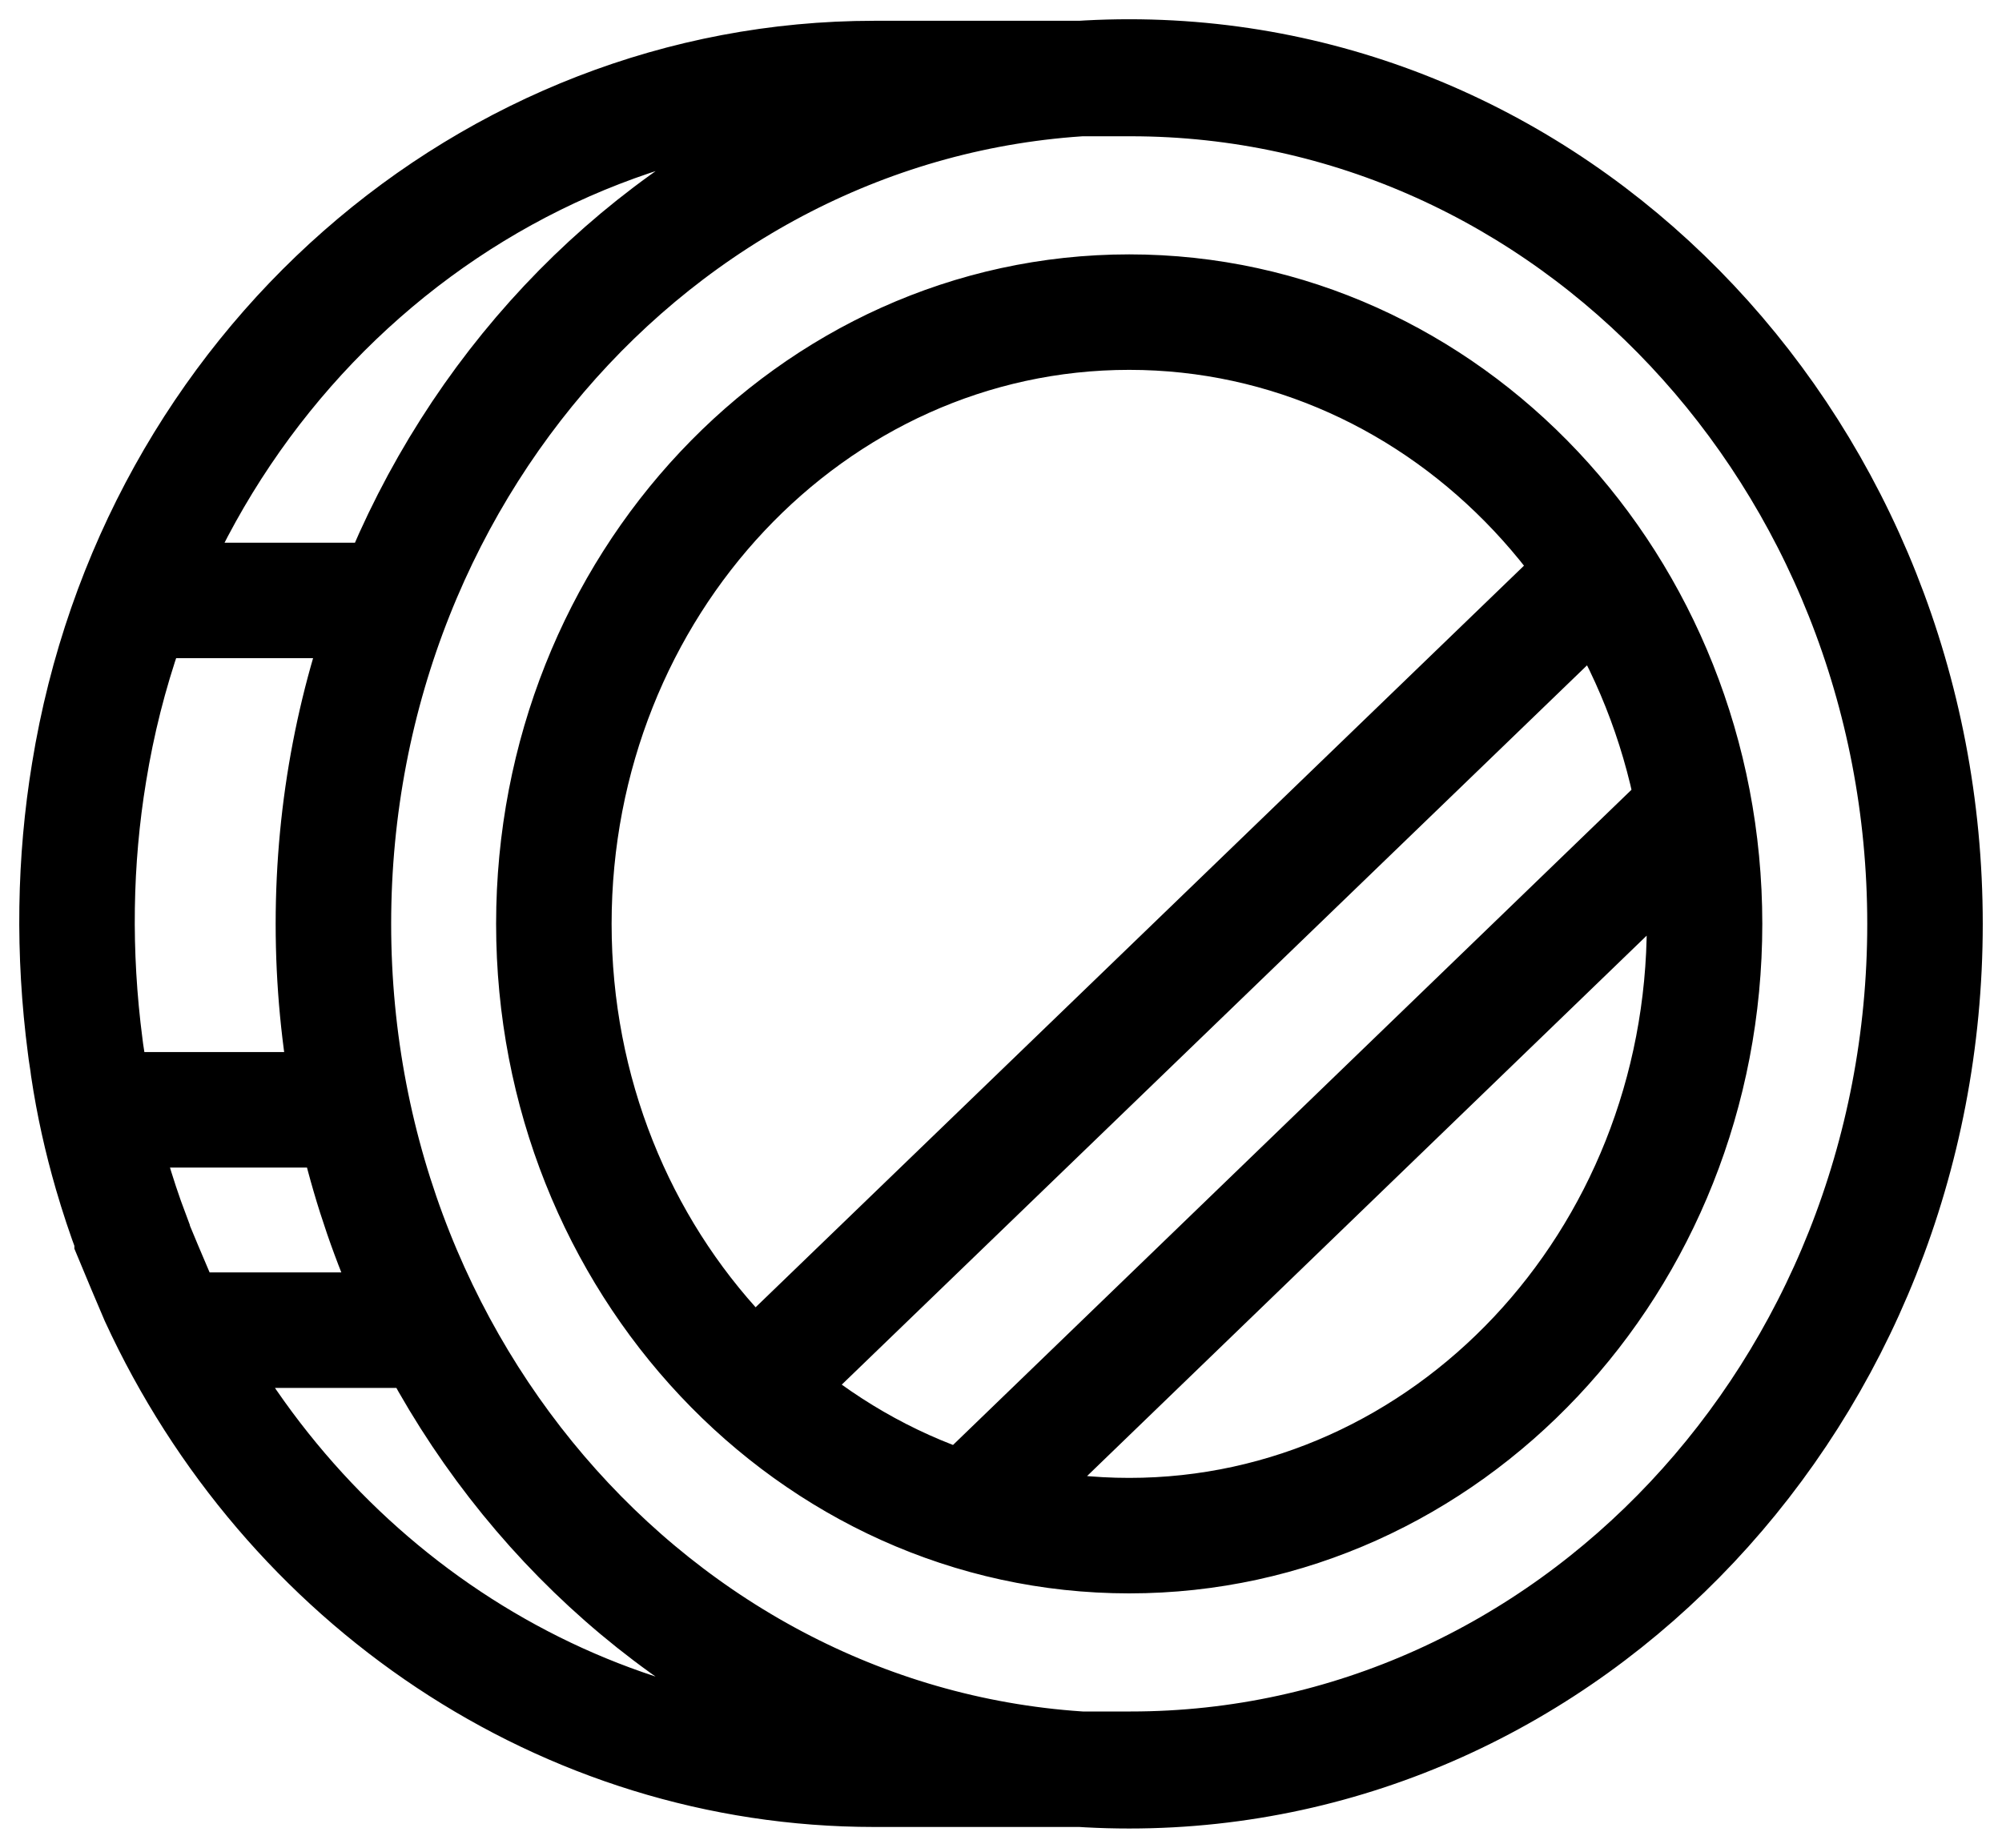 <svg width="26" height="24" viewBox="0 0 26 24" fill="none" xmlns="http://www.w3.org/2000/svg">
    <path d="M2.245 17.277H5.587M4.569 14.415H1.526M25 12C25 18.058 20.381 22.98 14.685 22.98C14.675 22.98 14.645 22.98 14.645 22.98H11.353C7.332 22.98 3.741 20.534 2.045 16.851C1.935 16.597 1.826 16.333 1.716 16.069V16.049C1.616 15.785 1.526 15.511 1.446 15.237C1.317 14.791 1.217 14.344 1.147 13.877C1.137 13.786 1.117 13.684 1.107 13.593C0.948 12.376 0.968 11.178 1.157 10.031C2.005 4.795 6.355 1.02 11.353 1.02H14.685C20.381 1.02 25 5.942 25 12ZM25 12C25 18.075 20.373 23 14.665 23C8.957 23 4.33 18.075 4.33 12C4.33 5.925 8.957 1 14.665 1C20.373 1 25 5.925 25 12ZM20.72 7.494L10.176 17.672M21.987 10.529L12.5 19.692M5.108 7.799H2.145M22.137 12C22.137 16.388 18.791 19.946 14.665 19.946C10.538 19.946 7.193 16.388 7.193 12C7.193 7.612 10.538 4.054 14.665 4.054C18.791 4.054 22.137 7.612 22.137 12Z" stroke="currentColor" stroke-width="1.5" stroke-miterlimit="10"/>
</svg>
